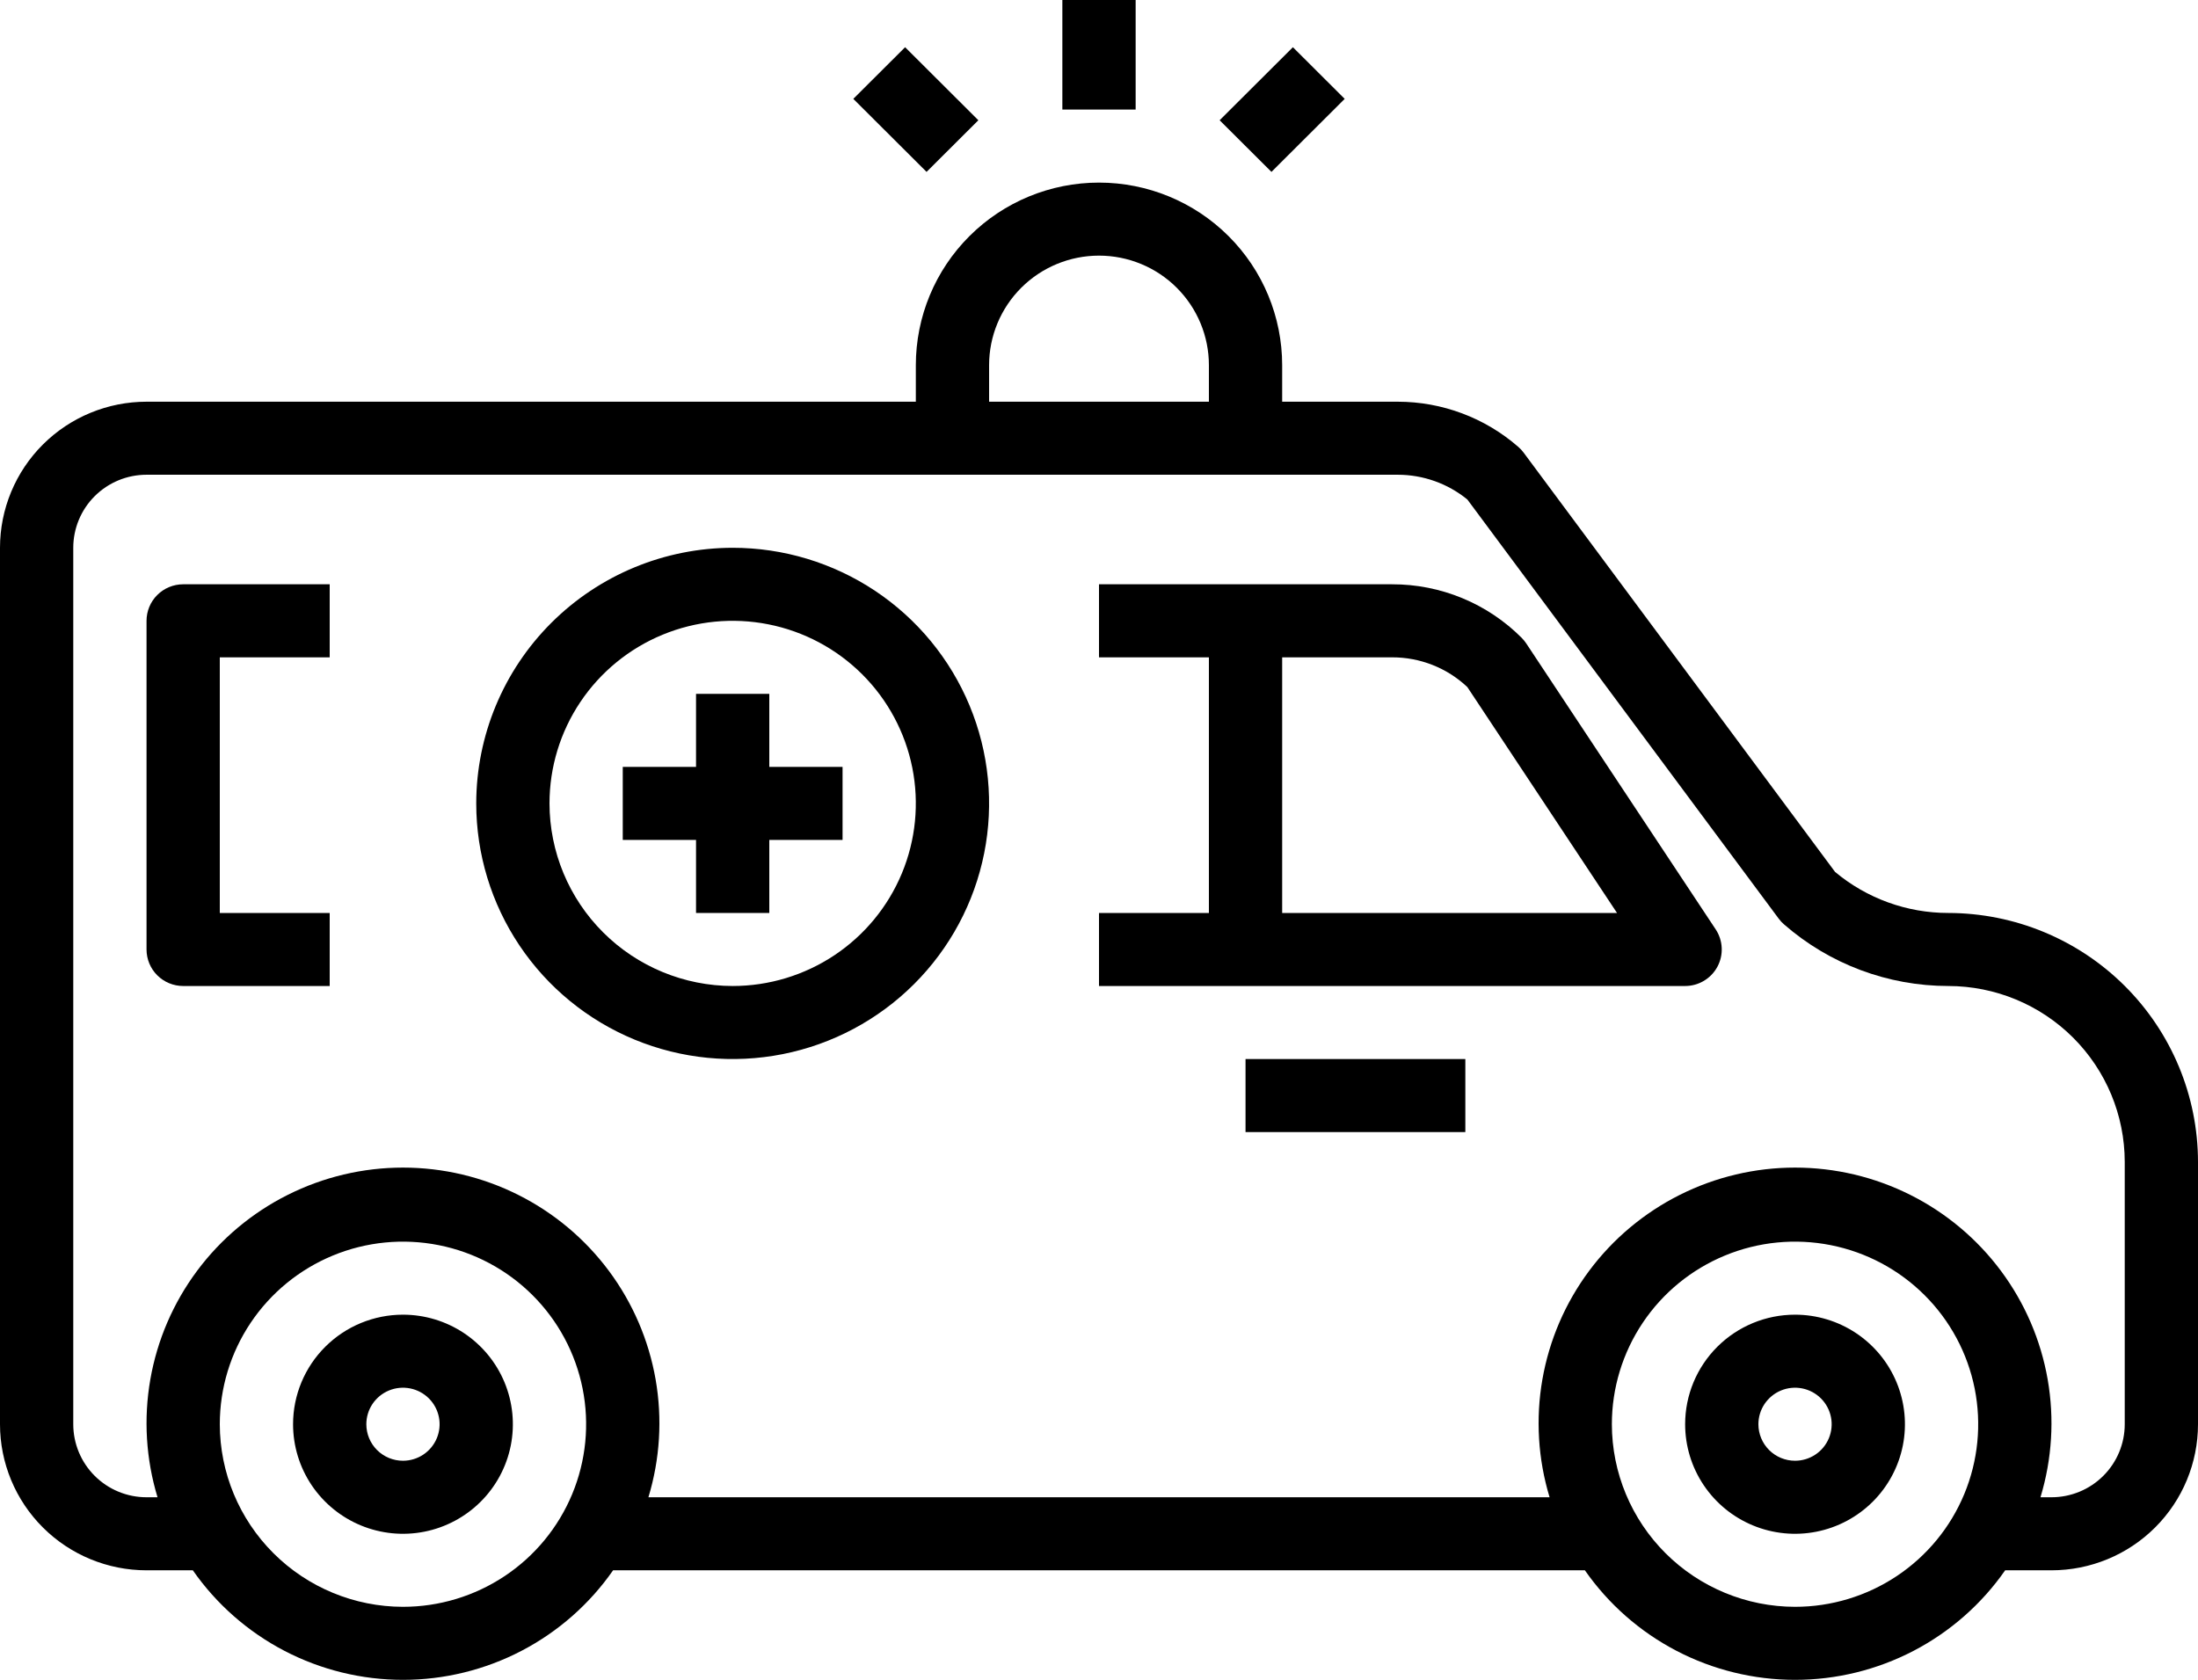<svg width="157" height="120" viewBox="0 0 157 120" fill="none" xmlns="http://www.w3.org/2000/svg">
<path d="M10.467 28.696H65.417V26.087C65.417 22.628 66.795 19.31 69.249 16.864C71.702 14.418 75.03 13.044 78.5 13.044C81.97 13.044 85.298 14.418 87.751 16.864C90.205 19.31 91.583 22.628 91.583 26.087V28.696H99.836C103.005 28.696 106.066 29.843 108.45 31.923C108.592 32.046 108.72 32.184 108.832 32.335L131.074 62.283C133.341 64.18 136.207 65.219 139.167 65.218C143.895 65.224 148.427 67.099 151.77 70.432C155.113 73.765 156.994 78.283 157 82.996V101.74C157 104.507 155.897 107.161 153.934 109.118C151.971 111.075 149.309 112.175 146.533 112.175H143.226C141.543 114.59 139.299 116.563 136.686 117.926C134.072 119.288 131.166 120 128.217 120C125.267 120 122.361 119.288 119.748 117.926C117.134 116.563 114.89 114.59 113.207 112.175H43.792C42.11 114.59 39.866 116.563 37.252 117.926C34.639 119.288 31.733 120 28.783 120C25.834 120 22.928 119.288 20.314 117.926C17.701 116.563 15.457 114.59 13.774 112.175H10.467C7.691 112.175 5.029 111.075 3.066 109.118C1.103 107.161 0 104.507 0 101.74V39.131C0 36.363 1.103 33.709 3.066 31.752C5.029 29.795 7.691 28.696 10.467 28.696ZM86.35 26.087C86.35 24.012 85.523 22.021 84.051 20.553C82.579 19.085 80.582 18.261 78.5 18.261C76.418 18.261 74.421 19.085 72.949 20.553C71.477 22.021 70.65 24.012 70.65 26.087V28.696H86.35V26.087ZM128.217 114.783C130.804 114.783 133.334 114.018 135.485 112.585C137.637 111.152 139.314 109.115 140.304 106.731C141.294 104.348 141.553 101.725 141.049 99.195C140.544 96.665 139.298 94.341 137.468 92.517C135.638 90.692 133.307 89.45 130.769 88.947C128.231 88.444 125.601 88.702 123.21 89.689C120.819 90.676 118.776 92.348 117.338 94.493C115.901 96.638 115.133 99.16 115.133 101.74C115.137 105.198 116.517 108.513 118.97 110.958C121.423 113.404 124.748 114.779 128.217 114.783ZM28.783 114.783C31.371 114.783 33.901 114.018 36.052 112.585C38.204 111.152 39.88 109.115 40.871 106.731C41.861 104.348 42.12 101.725 41.615 99.195C41.111 96.665 39.864 94.341 38.035 92.517C36.205 90.692 33.874 89.45 31.336 88.947C28.798 88.444 26.167 88.702 23.777 89.689C21.386 90.676 19.343 92.348 17.905 94.493C16.467 96.638 15.7 99.16 15.7 101.74C15.704 105.198 17.084 108.513 19.537 110.958C21.989 113.404 25.315 114.779 28.783 114.783ZM5.233 101.74C5.233 103.124 5.785 104.451 6.766 105.429C7.748 106.408 9.079 106.957 10.467 106.957H11.252C10.424 104.229 10.248 101.345 10.738 98.537C11.228 95.729 12.371 93.074 14.075 90.785C15.779 88.496 17.997 86.637 20.551 85.356C23.105 84.075 25.924 83.407 28.783 83.407C31.642 83.407 34.462 84.075 37.016 85.356C39.57 86.637 41.788 88.496 43.492 90.785C45.196 93.074 46.338 95.729 46.829 98.537C47.319 101.345 47.143 104.229 46.315 106.957H110.685C109.857 104.229 109.681 101.345 110.171 98.537C110.662 95.729 111.804 93.074 113.508 90.785C115.212 88.496 117.43 86.637 119.984 85.356C122.538 84.075 125.358 83.407 128.217 83.407C131.076 83.407 133.895 84.075 136.449 85.356C139.003 86.637 141.221 88.496 142.925 90.785C144.629 93.074 145.772 95.729 146.262 98.537C146.752 101.345 146.576 104.229 145.748 106.957H146.533C147.921 106.957 149.252 106.408 150.234 105.429C151.215 104.451 151.767 103.124 151.767 101.74V82.996C151.763 79.666 150.435 76.473 148.073 74.118C145.711 71.763 142.508 70.439 139.167 70.435C134.85 70.434 130.68 68.871 127.432 66.034C127.29 65.913 127.163 65.775 127.052 65.625L104.811 35.682C103.408 34.538 101.651 33.913 99.839 33.913H10.467C9.079 33.913 7.748 34.463 6.766 35.441C5.785 36.42 5.233 37.747 5.233 39.131V101.74Z" fill="black"/>
<path d="M99.433 41.739C101.152 41.735 102.855 42.07 104.443 42.726C106.031 43.381 107.473 44.344 108.686 45.559C108.809 45.683 108.921 45.82 109.018 45.965L122.549 66.389C122.809 66.782 122.958 67.238 122.979 67.709C123.001 68.18 122.894 68.647 122.67 69.062C122.446 69.477 122.114 69.824 121.708 70.065C121.303 70.307 120.839 70.435 120.367 70.435H78.5V65.218H86.35V46.957H78.5V41.739H99.433ZM104.808 49.078C103.355 47.71 101.431 46.951 99.433 46.957H91.583V65.218H115.502L104.808 49.078Z" fill="black"/>
<path d="M13.083 41.739H23.55V46.957H15.7V65.218H23.55V70.435H13.083C12.389 70.435 11.724 70.16 11.233 69.671C10.742 69.182 10.467 68.518 10.467 67.826V44.348C10.467 43.656 10.742 42.993 11.233 42.504C11.724 42.014 12.389 41.739 13.083 41.739Z" fill="black"/>
<path d="M49.717 49.566H54.95V54.783H60.183V60H54.95V65.218H49.717V60H44.483V54.783H49.717V49.566Z" fill="black"/>
<path d="M88.967 75.653H104.667V80.87H88.967V75.653Z" fill="black"/>
<path d="M128.217 93.914C129.769 93.914 131.287 94.373 132.578 95.233C133.869 96.093 134.875 97.315 135.469 98.745C136.063 100.175 136.219 101.748 135.916 103.267C135.613 104.785 134.865 106.179 133.767 107.274C132.67 108.368 131.271 109.114 129.748 109.416C128.225 109.718 126.647 109.563 125.213 108.97C123.778 108.378 122.552 107.375 121.69 106.088C120.827 104.801 120.367 103.288 120.367 101.74C120.367 99.664 121.194 97.674 122.666 96.206C124.138 94.738 126.135 93.914 128.217 93.914ZM128.217 104.348C128.734 104.348 129.24 104.195 129.67 103.909C130.101 103.622 130.436 103.215 130.634 102.738C130.832 102.261 130.884 101.737 130.783 101.231C130.682 100.725 130.433 100.26 130.067 99.895C129.701 99.53 129.235 99.282 128.727 99.181C128.22 99.081 127.693 99.132 127.215 99.33C126.737 99.527 126.329 99.862 126.041 100.29C125.753 100.719 125.6 101.224 125.6 101.74C125.6 102.432 125.876 103.095 126.366 103.584C126.857 104.074 127.523 104.348 128.217 104.348Z" fill="black"/>
<path d="M28.783 93.914C30.336 93.914 31.854 94.373 33.145 95.233C34.435 96.093 35.442 97.315 36.036 98.745C36.63 100.175 36.785 101.748 36.483 103.267C36.18 104.785 35.432 106.179 34.334 107.274C33.236 108.368 31.837 109.114 30.315 109.416C28.792 109.718 27.214 109.563 25.779 108.97C24.345 108.378 23.119 107.375 22.256 106.088C21.394 104.801 20.933 103.288 20.933 101.74C20.933 99.664 21.76 97.674 23.233 96.206C24.705 94.738 26.701 93.914 28.783 93.914ZM28.783 104.348C29.301 104.348 29.807 104.195 30.237 103.909C30.667 103.622 31.003 103.215 31.201 102.738C31.399 102.261 31.451 101.737 31.35 101.231C31.249 100.725 31 100.26 30.634 99.895C30.268 99.53 29.801 99.282 29.294 99.181C28.786 99.081 28.26 99.132 27.782 99.33C27.304 99.527 26.895 99.862 26.608 100.29C26.32 100.719 26.167 101.224 26.167 101.74C26.167 102.432 26.442 103.095 26.933 103.584C27.424 104.074 28.089 104.348 28.783 104.348Z" fill="black"/>
<path d="M52.333 39.131C55.956 39.131 59.497 40.202 62.51 42.208C65.522 44.215 67.869 47.067 69.256 50.404C70.642 53.74 71.005 57.412 70.298 60.954C69.591 64.496 67.847 67.75 65.285 70.304C62.724 72.858 59.46 74.597 55.907 75.302C52.354 76.006 48.671 75.645 45.324 74.263C41.977 72.88 39.116 70.54 37.104 67.537C35.091 64.534 34.017 61.003 34.017 57.392C34.022 52.55 35.954 47.909 39.388 44.485C42.822 41.062 47.477 39.136 52.333 39.131ZM52.333 70.435C54.921 70.435 57.45 69.67 59.602 68.237C61.754 66.804 63.431 64.767 64.421 62.383C65.411 60 65.67 57.377 65.165 54.847C64.66 52.317 63.414 49.993 61.585 48.169C59.755 46.344 57.424 45.102 54.886 44.599C52.348 44.095 49.717 44.354 47.327 45.341C44.936 46.328 42.893 48 41.455 50.145C40.017 52.29 39.25 54.812 39.25 57.392C39.254 60.85 40.634 64.165 43.087 66.61C45.539 69.055 48.865 70.431 52.333 70.435Z" fill="black"/>
<path d="M75.883 0H81.117V7.826H75.883V0Z" fill="black"/>
<path d="M64.651 3.373L69.883 8.59L66.183 12.279L60.95 7.062L64.651 3.373Z" fill="black"/>
<path d="M92.35 3.373L96.05 7.063L90.818 12.279L87.117 8.59L92.35 3.373Z" fill="black"/>
</svg>
